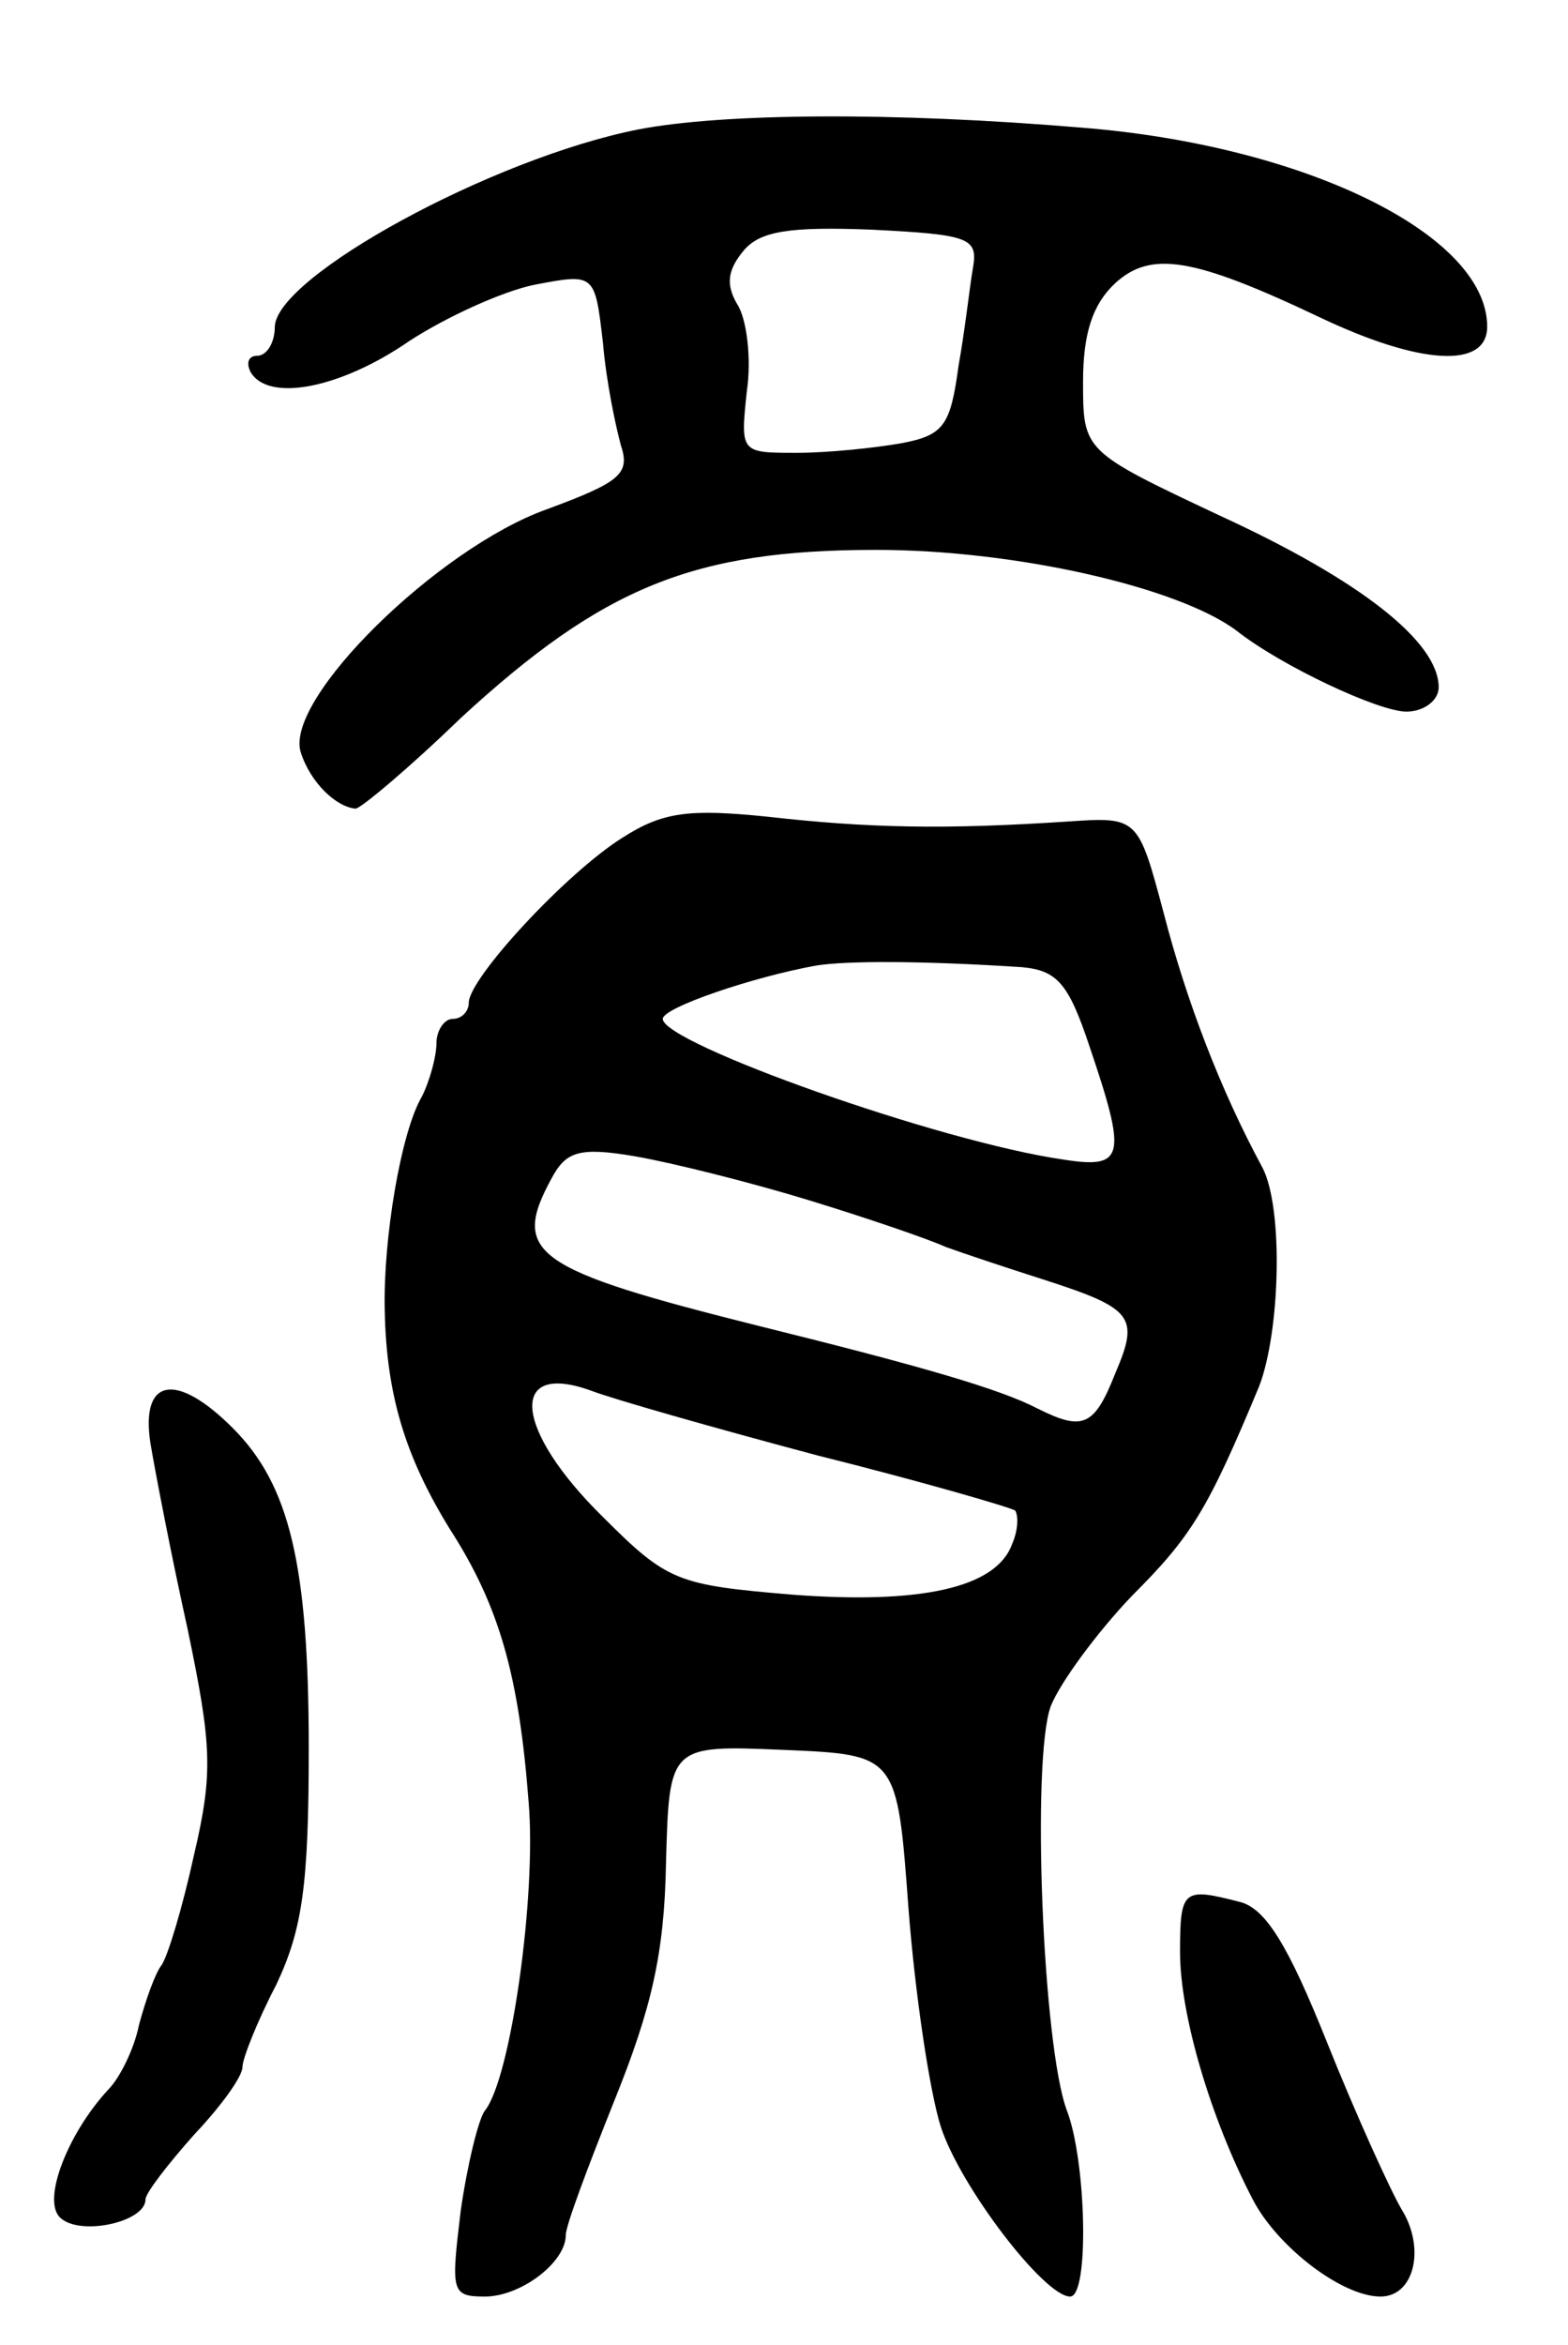<svg version="1.0" xmlns="http://www.w3.org/2000/svg"
 width="97pt" height="145pt" viewBox="0 0 97 145"
 preserveAspectRatio="xMidYMid meet">
<g transform="translate(0,145) scale(0.1,-0.1)"
fill="#000000" stroke="none">
<path d="M395 1370 c-91 -18 -224 -91 -225 -122 0 -10 -5 -18 -11 -18 -5 0 -7
-4 -4 -10 11 -19 56 -10 98 19 23 15 58 31 78 35 37 7 37 7 42 -36 2 -24 8
-52 11 -63 6 -18 0 -23 -46 -40 -67 -24 -162 -117 -152 -150 6 -19 22 -34 34
-35 3 0 33 25 65 56 88 81 144 104 257 104 86 0 187 -23 223 -50 28 -22 88
-50 105 -50 11 0 20 7 20 15 0 28 -48 66 -135 106 -85 40 -85 40 -85 83 0 30
6 48 20 61 22 20 48 16 126 -21 63 -30 104 -32 104 -6 0 57 -113 112 -250 123
-118 10 -223 9 -275 -1z m207 -85 c-2 -11 -5 -39 -9 -61 -5 -37 -9 -43 -35
-48 -17 -3 -46 -6 -65 -6 -35 0 -35 0 -31 38 3 20 0 45 -6 54 -7 12 -6 21 4
33 10 12 28 15 79 13 60 -3 66 -5 63 -23z"/>
<path d="M385 932 c-35 -22 -95 -87 -95 -102 0 -5 -4 -10 -10 -10 -5 0 -10 -7
-10 -15 0 -8 -4 -23 -9 -33 -13 -22 -24 -88 -23 -132 1 -53 13 -91 40 -135 31
-48 43 -91 49 -169 5 -58 -11 -171 -27 -191 -4 -5 -11 -34 -15 -62 -6 -50 -6
-53 15 -53 22 0 50 21 50 38 0 6 14 43 30 83 23 57 31 91 32 147 2 73 2 73 73
70 70 -3 70 -3 77 -98 4 -52 13 -113 20 -135 12 -37 64 -105 80 -105 12 0 10
84 -2 115 -15 40 -22 217 -10 250 6 15 29 46 50 68 37 37 47 53 79 130 13 34
15 110 2 135 -26 48 -47 103 -61 157 -16 60 -16 60 -60 57 -76 -5 -123 -4
-185 3 -49 5 -65 3 -90 -13z m247 -80 c22 -2 29 -10 42 -49 23 -68 22 -76 -16
-70 -77 11 -248 72 -248 87 0 7 56 26 95 33 19 3 65 3 127 -1z m-132 -144 c36
-11 74 -24 85 -29 11 -4 38 -13 60 -20 56 -18 60 -23 45 -58 -13 -33 -20 -36
-48 -22 -23 12 -71 26 -172 51 -140 35 -154 45 -129 91 9 17 17 20 52 14 23
-4 71 -16 107 -27z m6 -158 c64 -16 119 -32 122 -34 2 -3 2 -12 -2 -21 -10
-27 -57 -37 -136 -31 -71 6 -77 8 -117 48 -55 54 -59 97 -7 78 13 -5 76 -23
140 -40z"/>
<path d="M93 558 c3 -18 13 -70 23 -115 15 -72 16 -89 4 -140 -7 -32 -16 -62
-20 -68 -4 -5 -10 -22 -14 -37 -3 -15 -12 -33 -19 -40 -25 -27 -41 -68 -30
-79 12 -12 53 -3 53 11 0 4 14 22 30 40 17 18 30 36 30 42 0 5 9 28 21 51 16
34 20 61 20 146 0 114 -12 163 -47 198 -35 35 -57 31 -51 -9z"/>
<path d="M730 243 c0 -39 19 -103 45 -153 15 -29 55 -60 79 -60 21 0 28 30 13
54 -7 12 -28 58 -46 103 -24 60 -38 83 -54 87 -35 9 -37 8 -37 -31z"/>
</g>
</svg>
